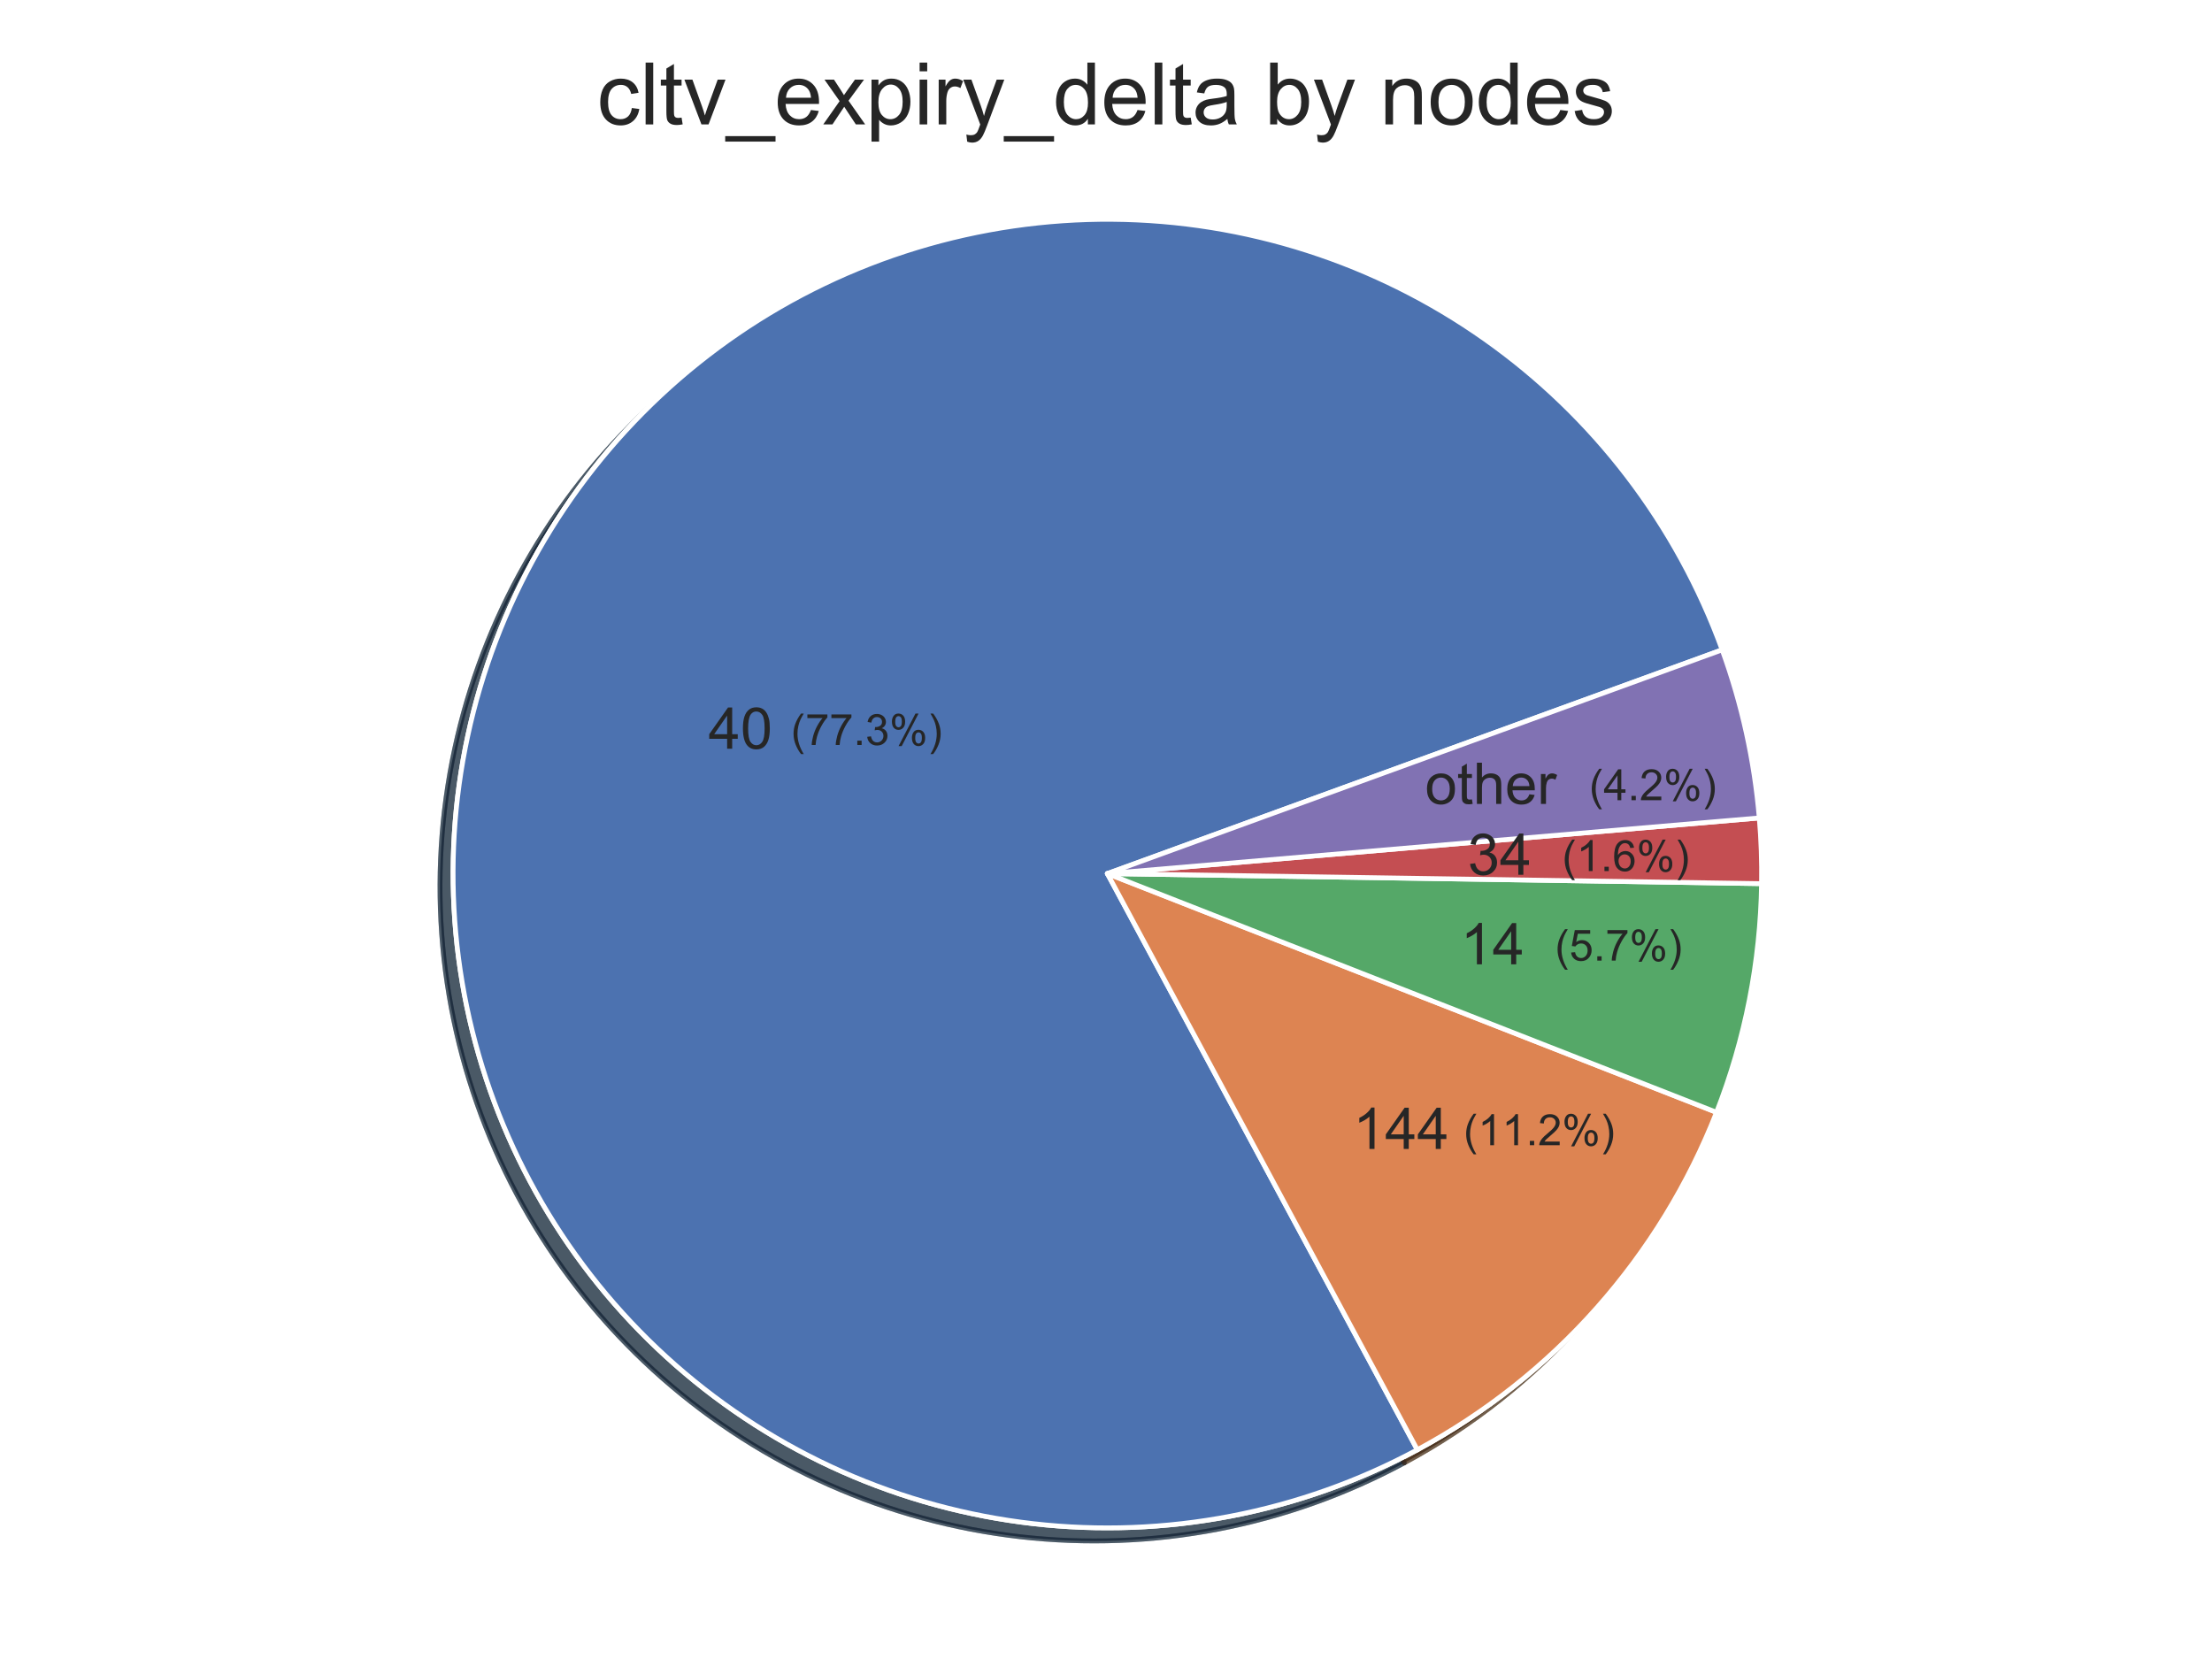 <?xml version="1.0" encoding="utf-8" standalone="no"?>
<!DOCTYPE svg PUBLIC "-//W3C//DTD SVG 1.1//EN"
  "http://www.w3.org/Graphics/SVG/1.1/DTD/svg11.dtd">
<!-- Created with matplotlib (https://matplotlib.org/) -->
<svg height="345.6pt" version="1.1" viewBox="0 0 460.8 345.6" width="460.8pt" xmlns="http://www.w3.org/2000/svg" xmlns:xlink="http://www.w3.org/1999/xlink">
 <defs>
  <style type="text/css">
*{stroke-linecap:butt;stroke-linejoin:round;white-space:pre;}
  </style>
 </defs>
 <g id="figure_1">
  <g id="patch_1">
   <path d="M 0 345.6 
L 460.8 345.6 
L 460.8 0 
L 0 0 
z
" style="fill:#ffffff;"/>
  </g>
  <g id="axes_1">
   <g id="matplotlib.axis_1"/>
   <g id="matplotlib.axis_2"/>
   <g id="patch_2">
    <path d="M 356.035 138.096 
C 351.309 125.111 344.636 112.921 336.245 101.943 
C 327.854 90.964 317.842 81.326 306.553 73.358 
C 295.264 65.39 282.829 59.185 269.674 54.956 
C 256.519 50.727 242.798 48.522 228.981 48.419 
C 215.163 48.315 201.41 50.313 188.194 54.344 
C 174.977 58.376 162.45 64.393 151.043 72.191 
C 139.635 79.989 129.48 89.476 120.925 100.327 
C 112.37 111.177 105.515 123.267 100.594 136.179 
C 95.674 149.091 92.746 162.676 91.91 176.468 
C 91.074 190.261 92.341 204.1 95.666 217.512 
C 98.991 230.924 104.337 243.752 111.519 255.556 
C 118.701 267.361 127.637 278.005 138.019 287.123 
C 148.402 296.241 160.11 303.727 172.744 309.324 
C 185.377 314.922 198.788 318.566 212.517 320.131 
C 226.245 321.697 240.133 321.165 253.702 318.556 
C 267.271 315.946 280.364 311.287 292.533 304.741 
L 227.958 184.712 
L 356.035 138.096 
z
" style="fill:#002235;opacity:0.5;stroke:#002235;stroke-linejoin:miter;"/>
   </g>
   <g id="patch_3">
    <path d="M 292.533 304.741 
C 306.647 297.148 319.311 287.124 329.943 275.132 
C 340.576 263.14 349.01 249.365 354.858 234.443 
L 227.958 184.712 
L 292.533 304.741 
z
" style="fill:#432b02;opacity:0.5;stroke:#432b02;stroke-linejoin:miter;"/>
   </g>
   <g id="patch_4">
    <path d="M 354.858 234.443 
C 357.828 226.864 360.114 219.033 361.687 211.045 
C 363.259 203.058 364.114 194.945 364.239 186.805 
L 227.958 184.712 
L 354.858 234.443 
z
" style="fill:#012f22;opacity:0.5;stroke:#012f22;stroke-linejoin:miter;"/>
   </g>
   <g id="patch_5">
    <path d="M 364.239 186.805 
C 364.274 184.522 364.251 182.238 364.172 179.955 
C 364.092 177.673 363.955 175.393 363.761 173.117 
L 227.958 184.712 
L 364.239 186.805 
z
" style="fill:#401c00;opacity:0.5;stroke:#401c00;stroke-linejoin:miter;"/>
   </g>
   <g id="patch_6">
    <path d="M 363.761 173.117 
C 363.25 167.142 362.347 161.207 361.055 155.351 
C 359.763 149.495 358.086 143.731 356.035 138.096 
L 227.958 184.712 
L 363.761 173.117 
z
" style="fill:#3d2438;opacity:0.5;stroke:#3d2438;stroke-linejoin:miter;"/>
   </g>
   <g id="patch_7">
    <path d="M 356.035 138.096 
C 351.309 125.111 344.636 112.921 336.245 101.943 
C 327.854 90.964 317.842 81.326 306.553 73.358 
C 295.264 65.39 282.829 59.185 269.674 54.956 
C 256.519 50.727 242.798 48.522 228.981 48.419 
C 215.163 48.315 201.41 50.313 188.194 54.344 
C 174.977 58.376 162.45 64.393 151.043 72.191 
C 139.635 79.989 129.48 89.476 120.925 100.327 
C 112.37 111.177 105.515 123.267 100.594 136.179 
C 95.674 149.091 92.746 162.676 91.91 176.468 
C 91.074 190.261 92.341 204.1 95.666 217.512 
C 98.991 230.924 104.337 243.752 111.519 255.556 
C 118.701 267.361 127.637 278.005 138.019 287.123 
C 148.402 296.241 160.11 303.727 172.744 309.324 
C 185.377 314.922 198.788 318.566 212.517 320.131 
C 226.245 321.697 240.133 321.165 253.702 318.556 
C 267.271 315.946 280.364 311.287 292.533 304.741 
L 227.958 184.712 
L 356.035 138.096 
z
" style="fill:#172235;opacity:0.5;stroke:#172235;stroke-linejoin:miter;"/>
   </g>
   <g id="patch_8">
    <path d="M 292.533 304.741 
C 306.647 297.148 319.311 287.124 329.943 275.132 
C 340.576 263.14 349.01 249.365 354.858 234.443 
L 227.958 184.712 
L 292.533 304.741 
z
" style="fill:#422819;opacity:0.5;stroke:#422819;stroke-linejoin:miter;"/>
   </g>
   <g id="patch_9">
    <path d="M 354.858 234.443 
C 357.828 226.864 360.114 219.033 361.687 211.045 
C 363.259 203.058 364.114 194.945 364.239 186.805 
L 227.958 184.712 
L 354.858 234.443 
z
" style="fill:#19321f;opacity:0.5;stroke:#19321f;stroke-linejoin:miter;"/>
   </g>
   <g id="patch_10">
    <path d="M 364.239 186.805 
C 364.274 184.522 364.251 182.238 364.172 179.955 
C 364.092 177.673 363.955 175.393 363.761 173.117 
L 227.958 184.712 
L 364.239 186.805 
z
" style="fill:#3b1719;opacity:0.5;stroke:#3b1719;stroke-linejoin:miter;"/>
   </g>
   <g id="patch_11">
    <path d="M 363.761 173.117 
C 363.25 167.142 362.347 161.207 361.055 155.351 
C 359.763 149.495 358.086 143.731 356.035 138.096 
L 227.958 184.712 
L 363.761 173.117 
z
" style="fill:#272236;opacity:0.5;stroke:#272236;stroke-linejoin:miter;"/>
   </g>
   <g id="patch_12">
    <path d="M 358.761 135.37 
C 354.035 122.385 347.362 110.195 338.971 99.217 
C 330.58 88.239 320.568 78.6 309.279 70.632 
C 297.99 62.664 285.554 56.459 272.4 52.23 
C 259.245 48.001 245.524 45.796 231.706 45.693 
C 217.889 45.589 204.136 47.587 190.92 51.618 
C 177.703 55.65 165.176 61.667 153.769 69.465 
C 142.361 77.263 132.206 86.75 123.651 97.601 
C 115.096 108.452 108.241 120.541 103.32 133.453 
C 98.4 146.365 95.472 159.95 94.636 173.742 
C 93.8 187.535 95.067 201.374 98.392 214.786 
C 101.717 228.198 107.063 241.026 114.245 252.83 
C 121.427 264.635 130.363 275.279 140.745 284.397 
C 151.128 293.515 162.836 301.001 175.469 306.598 
C 188.103 312.196 201.514 315.84 215.243 317.406 
C 228.971 318.971 242.859 318.44 256.428 315.83 
C 269.997 313.22 283.09 308.561 295.259 302.015 
L 230.684 181.986 
L 358.761 135.37 
z
" style="fill:#0173b2;stroke:#ffffff;stroke-linejoin:miter;"/>
   </g>
   <g id="patch_13">
    <path d="M 295.259 302.015 
C 309.373 294.422 322.037 284.398 332.669 272.406 
C 343.302 260.414 351.736 246.639 357.584 231.718 
L 230.684 181.986 
L 295.259 302.015 
z
" style="fill:#de8f05;stroke:#ffffff;stroke-linejoin:miter;"/>
   </g>
   <g id="patch_14">
    <path d="M 357.584 231.718 
C 360.554 224.138 362.84 216.307 364.413 208.319 
C 365.985 200.332 366.84 192.219 366.965 184.079 
L 230.684 181.986 
L 357.584 231.718 
z
" style="fill:#029e73;stroke:#ffffff;stroke-linejoin:miter;"/>
   </g>
   <g id="patch_15">
    <path d="M 366.965 184.079 
C 367 181.796 366.977 179.512 366.898 177.229 
C 366.818 174.947 366.681 172.667 366.487 170.391 
L 230.684 181.986 
L 366.965 184.079 
z
" style="fill:#d55e00;stroke:#ffffff;stroke-linejoin:miter;"/>
   </g>
   <g id="patch_16">
    <path d="M 366.487 170.391 
C 365.976 164.416 365.072 158.481 363.781 152.625 
C 362.489 146.769 360.812 141.005 358.761 135.37 
L 230.684 181.986 
L 366.487 170.391 
z
" style="fill:#cc78bc;stroke:#ffffff;stroke-linejoin:miter;"/>
   </g>
   <g id="patch_17">
    <path d="M 358.761 135.37 
C 354.035 122.385 347.362 110.195 338.971 99.217 
C 330.58 88.239 320.568 78.6 309.279 70.632 
C 297.99 62.664 285.554 56.459 272.4 52.23 
C 259.245 48.001 245.524 45.796 231.706 45.693 
C 217.889 45.589 204.136 47.587 190.92 51.618 
C 177.703 55.65 165.176 61.667 153.769 69.465 
C 142.361 77.263 132.206 86.75 123.651 97.601 
C 115.096 108.452 108.241 120.541 103.32 133.453 
C 98.4 146.365 95.472 159.95 94.636 173.742 
C 93.8 187.535 95.067 201.374 98.392 214.786 
C 101.717 228.198 107.063 241.026 114.245 252.83 
C 121.427 264.635 130.363 275.279 140.745 284.397 
C 151.128 293.515 162.836 301.001 175.469 306.598 
C 188.103 312.196 201.514 315.84 215.243 317.406 
C 228.971 318.971 242.859 318.44 256.428 315.83 
C 269.997 313.22 283.09 308.561 295.259 302.015 
L 230.684 181.986 
L 358.761 135.37 
z
" style="fill:#4c72b0;stroke:#ffffff;stroke-linejoin:miter;"/>
   </g>
   <g id="patch_18">
    <path d="M 295.259 302.015 
C 309.373 294.422 322.037 284.398 332.669 272.406 
C 343.302 260.414 351.736 246.639 357.584 231.718 
L 230.684 181.986 
L 295.259 302.015 
z
" style="fill:#dd8452;stroke:#ffffff;stroke-linejoin:miter;"/>
   </g>
   <g id="patch_19">
    <path d="M 357.584 231.718 
C 360.554 224.138 362.84 216.307 364.413 208.319 
C 365.985 200.332 366.84 192.219 366.965 184.079 
L 230.684 181.986 
L 357.584 231.718 
z
" style="fill:#55a868;stroke:#ffffff;stroke-linejoin:miter;"/>
   </g>
   <g id="patch_20">
    <path d="M 366.965 184.079 
C 367 181.796 366.977 179.512 366.898 177.229 
C 366.818 174.947 366.681 172.667 366.487 170.391 
L 230.684 181.986 
L 366.965 184.079 
z
" style="fill:#c44e52;stroke:#ffffff;stroke-linejoin:miter;"/>
   </g>
   <g id="patch_21">
    <path d="M 366.487 170.391 
C 365.976 164.416 365.072 158.481 363.781 152.625 
C 362.489 146.769 360.812 141.005 358.761 135.37 
L 230.684 181.986 
L 366.487 170.391 
z
" style="fill:#8172b3;stroke:#ffffff;stroke-linejoin:miter;"/>
   </g>
   <g id="text_1">
    <!-- 40 -->
    <defs>
     <path d="M 32.328 0 
L 32.328 17.141 
L 1.266 17.141 
L 1.266 25.203 
L 33.938 71.578 
L 41.109 71.578 
L 41.109 25.203 
L 50.781 25.203 
L 50.781 17.141 
L 41.109 17.141 
L 41.109 0 
z
M 32.328 25.203 
L 32.328 57.469 
L 9.906 25.203 
z
" id="ArialMT-52"/>
     <path d="M 4.156 35.297 
Q 4.156 48 6.766 55.734 
Q 9.375 63.484 14.516 67.672 
Q 19.672 71.875 27.484 71.875 
Q 33.25 71.875 37.594 69.547 
Q 41.938 67.234 44.766 62.859 
Q 47.609 58.5 49.219 52.219 
Q 50.828 45.953 50.828 35.297 
Q 50.828 22.703 48.234 14.969 
Q 45.656 7.234 40.5 3 
Q 35.359 -1.219 27.484 -1.219 
Q 17.141 -1.219 11.234 6.203 
Q 4.156 15.141 4.156 35.297 
z
M 13.188 35.297 
Q 13.188 17.672 17.312 11.828 
Q 21.438 6 27.484 6 
Q 33.547 6 37.672 11.859 
Q 41.797 17.719 41.797 35.297 
Q 41.797 52.984 37.672 58.781 
Q 33.547 64.594 27.391 64.594 
Q 21.344 64.594 17.719 59.469 
Q 13.188 52.938 13.188 35.297 
z
" id="ArialMT-48"/>
    </defs>
    <g style="fill:#262626;" transform="translate(147.593 155.968)scale(0.12 -0.12)">
     <use xlink:href="#ArialMT-52"/>
     <use x="55.615" xlink:href="#ArialMT-48"/>
    </g>
   </g>
   <g id="text_2">
    <!-- 144 -->
    <defs>
     <path d="M 37.25 0 
L 28.469 0 
L 28.469 56 
Q 25.297 52.984 20.141 49.953 
Q 14.984 46.922 10.891 45.406 
L 10.891 53.906 
Q 18.266 57.375 23.781 62.297 
Q 29.297 67.234 31.594 71.875 
L 37.25 71.875 
z
" id="ArialMT-49"/>
    </defs>
    <g style="fill:#262626;" transform="translate(281.865 239.34)scale(0.12 -0.12)">
     <use xlink:href="#ArialMT-49"/>
     <use x="55.615" xlink:href="#ArialMT-52"/>
     <use x="111.23" xlink:href="#ArialMT-52"/>
    </g>
   </g>
   <g id="text_3">
    <!-- 14 -->
    <g style="fill:#262626;" transform="translate(304.248 200.888)scale(0.12 -0.12)">
     <use xlink:href="#ArialMT-49"/>
     <use x="55.615" xlink:href="#ArialMT-52"/>
    </g>
   </g>
   <g id="text_4">
    <!-- 34 -->
    <defs>
     <path d="M 4.203 18.891 
L 12.984 20.062 
Q 14.5 12.594 18.141 9.297 
Q 21.781 6 27 6 
Q 33.203 6 37.469 10.297 
Q 41.75 14.594 41.75 20.953 
Q 41.75 27 37.797 30.922 
Q 33.844 34.859 27.734 34.859 
Q 25.25 34.859 21.531 33.891 
L 22.516 41.609 
Q 23.391 41.5 23.922 41.5 
Q 29.547 41.5 34.031 44.422 
Q 38.531 47.359 38.531 53.469 
Q 38.531 58.297 35.25 61.469 
Q 31.984 64.656 26.812 64.656 
Q 21.688 64.656 18.266 61.422 
Q 14.844 58.203 13.875 51.766 
L 5.078 53.328 
Q 6.688 62.156 12.391 67.016 
Q 18.109 71.875 26.609 71.875 
Q 32.469 71.875 37.391 69.359 
Q 42.328 66.844 44.938 62.5 
Q 47.562 58.156 47.562 53.266 
Q 47.562 48.641 45.062 44.828 
Q 42.578 41.016 37.703 38.766 
Q 44.047 37.312 47.562 32.688 
Q 51.078 28.078 51.078 21.141 
Q 51.078 11.766 44.234 5.25 
Q 37.406 -1.266 26.953 -1.266 
Q 17.531 -1.266 11.297 4.344 
Q 5.078 9.969 4.203 18.891 
z
" id="ArialMT-51"/>
    </defs>
    <g style="fill:#262626;" transform="translate(305.739 182.234)scale(0.12 -0.12)">
     <use xlink:href="#ArialMT-51"/>
     <use x="55.615" xlink:href="#ArialMT-52"/>
    </g>
   </g>
   <g id="text_5">
    <!-- other -->
    <defs>
     <path d="M 3.328 25.922 
Q 3.328 40.328 11.328 47.266 
Q 18.016 53.031 27.641 53.031 
Q 38.328 53.031 45.109 46.016 
Q 51.906 39.016 51.906 26.656 
Q 51.906 16.656 48.906 10.906 
Q 45.906 5.172 40.156 2 
Q 34.422 -1.172 27.641 -1.172 
Q 16.75 -1.172 10.031 5.812 
Q 3.328 12.797 3.328 25.922 
z
M 12.359 25.922 
Q 12.359 15.969 16.703 11.016 
Q 21.047 6.062 27.641 6.062 
Q 34.188 6.062 38.531 11.031 
Q 42.875 16.016 42.875 26.219 
Q 42.875 35.844 38.5 40.797 
Q 34.125 45.75 27.641 45.75 
Q 21.047 45.75 16.703 40.812 
Q 12.359 35.891 12.359 25.922 
z
" id="ArialMT-111"/>
     <path d="M 25.781 7.859 
L 27.047 0.094 
Q 23.344 -0.688 20.406 -0.688 
Q 15.625 -0.688 12.984 0.828 
Q 10.359 2.344 9.281 4.812 
Q 8.203 7.281 8.203 15.188 
L 8.203 45.016 
L 1.766 45.016 
L 1.766 51.859 
L 8.203 51.859 
L 8.203 64.703 
L 16.938 69.969 
L 16.938 51.859 
L 25.781 51.859 
L 25.781 45.016 
L 16.938 45.016 
L 16.938 14.703 
Q 16.938 10.938 17.406 9.859 
Q 17.875 8.797 18.922 8.156 
Q 19.969 7.516 21.922 7.516 
Q 23.391 7.516 25.781 7.859 
z
" id="ArialMT-116"/>
     <path d="M 6.594 0 
L 6.594 71.578 
L 15.375 71.578 
L 15.375 45.906 
Q 21.531 53.031 30.906 53.031 
Q 36.672 53.031 40.922 50.75 
Q 45.172 48.484 47 44.484 
Q 48.828 40.484 48.828 32.859 
L 48.828 0 
L 40.047 0 
L 40.047 32.859 
Q 40.047 39.453 37.188 42.453 
Q 34.328 45.453 29.109 45.453 
Q 25.203 45.453 21.75 43.422 
Q 18.312 41.406 16.844 37.938 
Q 15.375 34.469 15.375 28.375 
L 15.375 0 
z
" id="ArialMT-104"/>
     <path d="M 42.094 16.703 
L 51.172 15.578 
Q 49.031 7.625 43.219 3.219 
Q 37.406 -1.172 28.375 -1.172 
Q 17 -1.172 10.328 5.828 
Q 3.656 12.844 3.656 25.484 
Q 3.656 38.578 10.391 45.797 
Q 17.141 53.031 27.875 53.031 
Q 38.281 53.031 44.875 45.953 
Q 51.469 38.875 51.469 26.031 
Q 51.469 25.25 51.422 23.688 
L 12.75 23.688 
Q 13.234 15.141 17.578 10.594 
Q 21.922 6.062 28.422 6.062 
Q 33.25 6.062 36.672 8.594 
Q 40.094 11.141 42.094 16.703 
z
M 13.234 30.906 
L 42.188 30.906 
Q 41.609 37.453 38.875 40.719 
Q 34.672 45.797 27.984 45.797 
Q 21.922 45.797 17.797 41.75 
Q 13.672 37.703 13.234 30.906 
z
" id="ArialMT-101"/>
     <path d="M 6.5 0 
L 6.5 51.859 
L 14.406 51.859 
L 14.406 44 
Q 17.438 49.516 20 51.266 
Q 22.562 53.031 25.641 53.031 
Q 30.078 53.031 34.672 50.203 
L 31.641 42.047 
Q 28.422 43.953 25.203 43.953 
Q 22.312 43.953 20.016 42.219 
Q 17.719 40.484 16.75 37.406 
Q 15.281 32.719 15.281 27.156 
L 15.281 0 
z
" id="ArialMT-114"/>
    </defs>
    <g style="fill:#262626;" transform="translate(296.867 167.472)scale(0.12 -0.12)">
     <use xlink:href="#ArialMT-111"/>
     <use x="55.615" xlink:href="#ArialMT-116"/>
     <use x="83.398" xlink:href="#ArialMT-104"/>
     <use x="139.014" xlink:href="#ArialMT-101"/>
     <use x="194.629" xlink:href="#ArialMT-114"/>
    </g>
   </g>
   <g id="text_6">
    <!--                      (77.3%) -->
    <defs>
     <path id="ArialMT-32"/>
     <path d="M 23.391 -21.047 
Q 16.109 -11.859 11.078 0.438 
Q 6.062 12.75 6.062 25.922 
Q 6.062 37.547 9.812 48.188 
Q 14.203 60.547 23.391 72.797 
L 29.688 72.797 
Q 23.781 62.641 21.875 58.297 
Q 18.891 51.562 17.188 44.234 
Q 15.094 35.109 15.094 25.875 
Q 15.094 2.391 29.688 -21.047 
z
" id="ArialMT-40"/>
     <path d="M 4.734 62.203 
L 4.734 70.656 
L 51.078 70.656 
L 51.078 63.812 
Q 44.234 56.547 37.516 44.484 
Q 30.812 32.422 27.156 19.672 
Q 24.516 10.688 23.781 0 
L 14.75 0 
Q 14.891 8.453 18.062 20.406 
Q 21.234 32.375 27.172 43.484 
Q 33.109 54.594 39.797 62.203 
z
" id="ArialMT-55"/>
     <path d="M 9.078 0 
L 9.078 10.016 
L 19.094 10.016 
L 19.094 0 
z
" id="ArialMT-46"/>
     <path d="M 5.812 54.391 
Q 5.812 62.062 9.672 67.422 
Q 13.531 72.797 20.844 72.797 
Q 27.594 72.797 32 67.984 
Q 36.422 63.188 36.422 53.859 
Q 36.422 44.781 31.953 39.875 
Q 27.484 34.969 20.953 34.969 
Q 14.453 34.969 10.125 39.797 
Q 5.812 44.625 5.812 54.391 
z
M 21.094 66.75 
Q 17.828 66.75 15.656 63.906 
Q 13.484 61.078 13.484 53.516 
Q 13.484 46.625 15.672 43.812 
Q 17.875 41.016 21.094 41.016 
Q 24.422 41.016 26.594 43.844 
Q 28.766 46.688 28.766 54.203 
Q 28.766 61.141 26.562 63.938 
Q 24.359 66.75 21.094 66.75 
z
M 21.141 -2.641 
L 60.297 72.797 
L 67.438 72.797 
L 28.422 -2.641 
z
M 52.094 16.797 
Q 52.094 24.516 55.953 29.859 
Q 59.812 35.203 67.188 35.203 
Q 73.922 35.203 78.344 30.391 
Q 82.766 25.594 82.766 16.266 
Q 82.766 7.172 78.297 2.266 
Q 73.828 -2.641 67.234 -2.641 
Q 60.75 -2.641 56.422 2.219 
Q 52.094 7.078 52.094 16.797 
z
M 67.438 29.156 
Q 64.109 29.156 61.938 26.312 
Q 59.766 23.484 59.766 15.922 
Q 59.766 9.078 61.953 6.25 
Q 64.156 3.422 67.391 3.422 
Q 70.75 3.422 72.922 6.25 
Q 75.094 9.078 75.094 16.609 
Q 75.094 23.531 72.891 26.344 
Q 70.703 29.156 67.438 29.156 
z
" id="ArialMT-37"/>
     <path d="M 12.359 -21.047 
L 6.062 -21.047 
Q 20.656 2.391 20.656 25.875 
Q 20.656 35.062 18.562 44.094 
Q 16.891 51.422 13.922 58.156 
Q 12.016 62.547 6.062 72.797 
L 12.359 72.797 
Q 21.531 60.547 25.922 48.188 
Q 29.688 37.547 29.688 25.922 
Q 29.688 12.75 24.625 0.438 
Q 19.578 -11.859 12.359 -21.047 
z
" id="ArialMT-41"/>
    </defs>
    <g style="fill:#262626;" transform="translate(112.257 155.195)scale(0.09 -0.09)">
     <use xlink:href="#ArialMT-32"/>
     <use x="27.783" xlink:href="#ArialMT-32"/>
     <use x="55.566" xlink:href="#ArialMT-32"/>
     <use x="83.35" xlink:href="#ArialMT-32"/>
     <use x="111.133" xlink:href="#ArialMT-32"/>
     <use x="138.916" xlink:href="#ArialMT-32"/>
     <use x="166.699" xlink:href="#ArialMT-32"/>
     <use x="194.482" xlink:href="#ArialMT-32"/>
     <use x="222.266" xlink:href="#ArialMT-32"/>
     <use x="250.049" xlink:href="#ArialMT-32"/>
     <use x="277.832" xlink:href="#ArialMT-32"/>
     <use x="305.615" xlink:href="#ArialMT-32"/>
     <use x="333.398" xlink:href="#ArialMT-32"/>
     <use x="361.182" xlink:href="#ArialMT-32"/>
     <use x="388.965" xlink:href="#ArialMT-32"/>
     <use x="416.748" xlink:href="#ArialMT-32"/>
     <use x="444.531" xlink:href="#ArialMT-32"/>
     <use x="472.314" xlink:href="#ArialMT-32"/>
     <use x="500.098" xlink:href="#ArialMT-32"/>
     <use x="527.881" xlink:href="#ArialMT-32"/>
     <use x="555.664" xlink:href="#ArialMT-32"/>
     <use x="583.447" xlink:href="#ArialMT-40"/>
     <use x="616.748" xlink:href="#ArialMT-55"/>
     <use x="672.363" xlink:href="#ArialMT-55"/>
     <use x="727.979" xlink:href="#ArialMT-46"/>
     <use x="755.762" xlink:href="#ArialMT-51"/>
     <use x="811.377" xlink:href="#ArialMT-37"/>
     <use x="900.293" xlink:href="#ArialMT-41"/>
    </g>
   </g>
   <g id="text_7">
    <!--                        (11.2%) -->
    <defs>
     <path d="M 50.344 8.453 
L 50.344 0 
L 3.031 0 
Q 2.938 3.172 4.047 6.109 
Q 5.859 10.938 9.828 15.625 
Q 13.812 20.312 21.344 26.469 
Q 33.016 36.031 37.109 41.625 
Q 41.219 47.219 41.219 52.203 
Q 41.219 57.422 37.469 61 
Q 33.734 64.594 27.734 64.594 
Q 21.391 64.594 17.578 60.781 
Q 13.766 56.984 13.719 50.25 
L 4.688 51.172 
Q 5.609 61.281 11.656 66.578 
Q 17.719 71.875 27.938 71.875 
Q 38.234 71.875 44.234 66.156 
Q 50.25 60.453 50.25 52 
Q 50.25 47.703 48.484 43.547 
Q 46.734 39.406 42.656 34.812 
Q 38.578 30.219 29.109 22.219 
Q 21.188 15.578 18.938 13.203 
Q 16.703 10.844 15.234 8.453 
z
" id="ArialMT-50"/>
    </defs>
    <g style="fill:#262626;" transform="translate(247.371 238.567)scale(0.09 -0.09)">
     <use xlink:href="#ArialMT-32"/>
     <use x="27.783" xlink:href="#ArialMT-32"/>
     <use x="55.566" xlink:href="#ArialMT-32"/>
     <use x="83.35" xlink:href="#ArialMT-32"/>
     <use x="111.133" xlink:href="#ArialMT-32"/>
     <use x="138.916" xlink:href="#ArialMT-32"/>
     <use x="166.699" xlink:href="#ArialMT-32"/>
     <use x="194.482" xlink:href="#ArialMT-32"/>
     <use x="222.266" xlink:href="#ArialMT-32"/>
     <use x="250.049" xlink:href="#ArialMT-32"/>
     <use x="277.832" xlink:href="#ArialMT-32"/>
     <use x="305.615" xlink:href="#ArialMT-32"/>
     <use x="333.398" xlink:href="#ArialMT-32"/>
     <use x="361.182" xlink:href="#ArialMT-32"/>
     <use x="388.965" xlink:href="#ArialMT-32"/>
     <use x="416.748" xlink:href="#ArialMT-32"/>
     <use x="444.531" xlink:href="#ArialMT-32"/>
     <use x="472.314" xlink:href="#ArialMT-32"/>
     <use x="500.098" xlink:href="#ArialMT-32"/>
     <use x="527.881" xlink:href="#ArialMT-32"/>
     <use x="555.664" xlink:href="#ArialMT-32"/>
     <use x="583.447" xlink:href="#ArialMT-32"/>
     <use x="611.23" xlink:href="#ArialMT-32"/>
     <use x="639.014" xlink:href="#ArialMT-40"/>
     <use x="672.314" xlink:href="#ArialMT-49"/>
     <use x="727.82" xlink:href="#ArialMT-49"/>
     <use x="783.436" xlink:href="#ArialMT-46"/>
     <use x="811.219" xlink:href="#ArialMT-50"/>
     <use x="866.834" xlink:href="#ArialMT-37"/>
     <use x="955.75" xlink:href="#ArialMT-41"/>
    </g>
   </g>
   <g id="text_8">
    <!--                      (5.7%) -->
    <defs>
     <path d="M 4.156 18.75 
L 13.375 19.531 
Q 14.406 12.797 18.141 9.391 
Q 21.875 6 27.156 6 
Q 33.5 6 37.891 10.781 
Q 42.281 15.578 42.281 23.484 
Q 42.281 31 38.062 35.344 
Q 33.844 39.703 27 39.703 
Q 22.75 39.703 19.328 37.766 
Q 15.922 35.844 13.969 32.766 
L 5.719 33.844 
L 12.641 70.609 
L 48.25 70.609 
L 48.25 62.203 
L 19.672 62.203 
L 15.828 42.969 
Q 22.266 47.469 29.344 47.469 
Q 38.719 47.469 45.156 40.969 
Q 51.609 34.469 51.609 24.266 
Q 51.609 14.547 45.953 7.469 
Q 39.062 -1.219 27.156 -1.219 
Q 17.391 -1.219 11.203 4.25 
Q 5.031 9.719 4.156 18.75 
z
" id="ArialMT-53"/>
    </defs>
    <g style="fill:#262626;" transform="translate(271.414 200.115)scale(0.09 -0.09)">
     <use xlink:href="#ArialMT-32"/>
     <use x="27.783" xlink:href="#ArialMT-32"/>
     <use x="55.566" xlink:href="#ArialMT-32"/>
     <use x="83.35" xlink:href="#ArialMT-32"/>
     <use x="111.133" xlink:href="#ArialMT-32"/>
     <use x="138.916" xlink:href="#ArialMT-32"/>
     <use x="166.699" xlink:href="#ArialMT-32"/>
     <use x="194.482" xlink:href="#ArialMT-32"/>
     <use x="222.266" xlink:href="#ArialMT-32"/>
     <use x="250.049" xlink:href="#ArialMT-32"/>
     <use x="277.832" xlink:href="#ArialMT-32"/>
     <use x="305.615" xlink:href="#ArialMT-32"/>
     <use x="333.398" xlink:href="#ArialMT-32"/>
     <use x="361.182" xlink:href="#ArialMT-32"/>
     <use x="388.965" xlink:href="#ArialMT-32"/>
     <use x="416.748" xlink:href="#ArialMT-32"/>
     <use x="444.531" xlink:href="#ArialMT-32"/>
     <use x="472.314" xlink:href="#ArialMT-32"/>
     <use x="500.098" xlink:href="#ArialMT-32"/>
     <use x="527.881" xlink:href="#ArialMT-32"/>
     <use x="555.664" xlink:href="#ArialMT-32"/>
     <use x="583.447" xlink:href="#ArialMT-40"/>
     <use x="616.748" xlink:href="#ArialMT-53"/>
     <use x="672.363" xlink:href="#ArialMT-46"/>
     <use x="700.146" xlink:href="#ArialMT-55"/>
     <use x="755.762" xlink:href="#ArialMT-37"/>
     <use x="844.678" xlink:href="#ArialMT-41"/>
    </g>
   </g>
   <g id="text_9">
    <!--                      (1.6%) -->
    <defs>
     <path d="M 49.75 54.047 
L 41.016 53.375 
Q 39.844 58.547 37.703 60.891 
Q 34.125 64.656 28.906 64.656 
Q 24.703 64.656 21.531 62.312 
Q 17.391 59.281 14.984 53.469 
Q 12.594 47.656 12.5 36.922 
Q 15.672 41.75 20.266 44.094 
Q 24.859 46.438 29.891 46.438 
Q 38.672 46.438 44.844 39.969 
Q 51.031 33.5 51.031 23.25 
Q 51.031 16.5 48.125 10.719 
Q 45.219 4.938 40.141 1.859 
Q 35.062 -1.219 28.609 -1.219 
Q 17.625 -1.219 10.688 6.859 
Q 3.766 14.938 3.766 33.5 
Q 3.766 54.25 11.422 63.672 
Q 18.109 71.875 29.438 71.875 
Q 37.891 71.875 43.281 67.141 
Q 48.688 62.406 49.75 54.047 
z
M 13.875 23.188 
Q 13.875 18.656 15.797 14.5 
Q 17.719 10.359 21.188 8.172 
Q 24.656 6 28.469 6 
Q 34.031 6 38.031 10.484 
Q 42.047 14.984 42.047 22.703 
Q 42.047 30.125 38.078 34.391 
Q 34.125 38.672 28.125 38.672 
Q 22.172 38.672 18.016 34.391 
Q 13.875 30.125 13.875 23.188 
z
" id="ArialMT-54"/>
    </defs>
    <g style="fill:#262626;" transform="translate(272.906 181.461)scale(0.09 -0.09)">
     <use xlink:href="#ArialMT-32"/>
     <use x="27.783" xlink:href="#ArialMT-32"/>
     <use x="55.566" xlink:href="#ArialMT-32"/>
     <use x="83.35" xlink:href="#ArialMT-32"/>
     <use x="111.133" xlink:href="#ArialMT-32"/>
     <use x="138.916" xlink:href="#ArialMT-32"/>
     <use x="166.699" xlink:href="#ArialMT-32"/>
     <use x="194.482" xlink:href="#ArialMT-32"/>
     <use x="222.266" xlink:href="#ArialMT-32"/>
     <use x="250.049" xlink:href="#ArialMT-32"/>
     <use x="277.832" xlink:href="#ArialMT-32"/>
     <use x="305.615" xlink:href="#ArialMT-32"/>
     <use x="333.398" xlink:href="#ArialMT-32"/>
     <use x="361.182" xlink:href="#ArialMT-32"/>
     <use x="388.965" xlink:href="#ArialMT-32"/>
     <use x="416.748" xlink:href="#ArialMT-32"/>
     <use x="444.531" xlink:href="#ArialMT-32"/>
     <use x="472.314" xlink:href="#ArialMT-32"/>
     <use x="500.098" xlink:href="#ArialMT-32"/>
     <use x="527.881" xlink:href="#ArialMT-32"/>
     <use x="555.664" xlink:href="#ArialMT-32"/>
     <use x="583.447" xlink:href="#ArialMT-40"/>
     <use x="616.748" xlink:href="#ArialMT-49"/>
     <use x="672.363" xlink:href="#ArialMT-46"/>
     <use x="700.146" xlink:href="#ArialMT-54"/>
     <use x="755.762" xlink:href="#ArialMT-37"/>
     <use x="844.678" xlink:href="#ArialMT-41"/>
    </g>
   </g>
   <g id="text_10">
    <!--                            (4.2%) -->
    <g style="fill:#262626;" transform="translate(263.534 166.698)scale(0.09 -0.09)">
     <use xlink:href="#ArialMT-32"/>
     <use x="27.783" xlink:href="#ArialMT-32"/>
     <use x="55.566" xlink:href="#ArialMT-32"/>
     <use x="83.35" xlink:href="#ArialMT-32"/>
     <use x="111.133" xlink:href="#ArialMT-32"/>
     <use x="138.916" xlink:href="#ArialMT-32"/>
     <use x="166.699" xlink:href="#ArialMT-32"/>
     <use x="194.482" xlink:href="#ArialMT-32"/>
     <use x="222.266" xlink:href="#ArialMT-32"/>
     <use x="250.049" xlink:href="#ArialMT-32"/>
     <use x="277.832" xlink:href="#ArialMT-32"/>
     <use x="305.615" xlink:href="#ArialMT-32"/>
     <use x="333.398" xlink:href="#ArialMT-32"/>
     <use x="361.182" xlink:href="#ArialMT-32"/>
     <use x="388.965" xlink:href="#ArialMT-32"/>
     <use x="416.748" xlink:href="#ArialMT-32"/>
     <use x="444.531" xlink:href="#ArialMT-32"/>
     <use x="472.314" xlink:href="#ArialMT-32"/>
     <use x="500.098" xlink:href="#ArialMT-32"/>
     <use x="527.881" xlink:href="#ArialMT-32"/>
     <use x="555.664" xlink:href="#ArialMT-32"/>
     <use x="583.447" xlink:href="#ArialMT-32"/>
     <use x="611.23" xlink:href="#ArialMT-32"/>
     <use x="639.014" xlink:href="#ArialMT-32"/>
     <use x="666.797" xlink:href="#ArialMT-32"/>
     <use x="694.58" xlink:href="#ArialMT-32"/>
     <use x="722.363" xlink:href="#ArialMT-32"/>
     <use x="750.146" xlink:href="#ArialMT-40"/>
     <use x="783.447" xlink:href="#ArialMT-52"/>
     <use x="839.062" xlink:href="#ArialMT-46"/>
     <use x="866.846" xlink:href="#ArialMT-50"/>
     <use x="922.461" xlink:href="#ArialMT-37"/>
     <use x="1011.377" xlink:href="#ArialMT-41"/>
    </g>
   </g>
   <g id="text_11">
    <!-- cltv_expiry_delta by nodes -->
    <defs>
     <path d="M 40.438 19 
L 49.078 17.875 
Q 47.656 8.938 41.812 3.875 
Q 35.984 -1.172 27.484 -1.172 
Q 16.844 -1.172 10.375 5.781 
Q 3.906 12.75 3.906 25.734 
Q 3.906 34.125 6.688 40.422 
Q 9.469 46.734 15.156 49.875 
Q 20.844 53.031 27.547 53.031 
Q 35.984 53.031 41.359 48.75 
Q 46.734 44.484 48.25 36.625 
L 39.703 35.297 
Q 38.484 40.531 35.375 43.156 
Q 32.281 45.797 27.875 45.797 
Q 21.234 45.797 17.078 41.031 
Q 12.938 36.281 12.938 25.984 
Q 12.938 15.531 16.938 10.797 
Q 20.953 6.062 27.391 6.062 
Q 32.562 6.062 36.031 9.234 
Q 39.5 12.406 40.438 19 
z
" id="ArialMT-99"/>
     <path d="M 6.391 0 
L 6.391 71.578 
L 15.188 71.578 
L 15.188 0 
z
" id="ArialMT-108"/>
     <path d="M 21 0 
L 1.266 51.859 
L 10.547 51.859 
L 21.688 20.797 
Q 23.484 15.766 25 10.359 
Q 26.172 14.453 28.266 20.219 
L 39.797 51.859 
L 48.828 51.859 
L 29.203 0 
z
" id="ArialMT-118"/>
     <path d="M -1.516 -19.875 
L -1.516 -13.531 
L 56.734 -13.531 
L 56.734 -19.875 
z
" id="ArialMT-95"/>
     <path d="M 0.734 0 
L 19.672 26.953 
L 2.156 51.859 
L 13.141 51.859 
L 21.094 39.703 
Q 23.344 36.234 24.703 33.891 
Q 26.859 37.109 28.656 39.594 
L 37.406 51.859 
L 47.906 51.859 
L 29.984 27.438 
L 49.266 0 
L 38.484 0 
L 27.828 16.109 
L 25 20.453 
L 11.375 0 
z
" id="ArialMT-120"/>
     <path d="M 6.594 -19.875 
L 6.594 51.859 
L 14.594 51.859 
L 14.594 45.125 
Q 17.438 49.078 21 51.047 
Q 24.562 53.031 29.641 53.031 
Q 36.281 53.031 41.359 49.609 
Q 46.438 46.188 49.016 39.953 
Q 51.609 33.734 51.609 26.312 
Q 51.609 18.359 48.75 11.984 
Q 45.906 5.609 40.453 2.219 
Q 35.016 -1.172 29 -1.172 
Q 24.609 -1.172 21.109 0.688 
Q 17.625 2.547 15.375 5.375 
L 15.375 -19.875 
z
M 14.547 25.641 
Q 14.547 15.625 18.594 10.844 
Q 22.656 6.062 28.422 6.062 
Q 34.281 6.062 38.453 11.016 
Q 42.625 15.969 42.625 26.375 
Q 42.625 36.281 38.547 41.203 
Q 34.469 46.141 28.812 46.141 
Q 23.188 46.141 18.859 40.891 
Q 14.547 35.641 14.547 25.641 
z
" id="ArialMT-112"/>
     <path d="M 6.641 61.469 
L 6.641 71.578 
L 15.438 71.578 
L 15.438 61.469 
z
M 6.641 0 
L 6.641 51.859 
L 15.438 51.859 
L 15.438 0 
z
" id="ArialMT-105"/>
     <path d="M 6.203 -19.969 
L 5.219 -11.719 
Q 8.109 -12.5 10.25 -12.5 
Q 13.188 -12.5 14.938 -11.516 
Q 16.703 -10.547 17.828 -8.797 
Q 18.656 -7.469 20.516 -2.25 
Q 20.75 -1.516 21.297 -0.094 
L 1.609 51.859 
L 11.078 51.859 
L 21.875 21.828 
Q 23.969 16.109 25.641 9.812 
Q 27.156 15.875 29.25 21.625 
L 40.328 51.859 
L 49.125 51.859 
L 29.391 -0.875 
Q 26.219 -9.422 24.469 -12.641 
Q 22.125 -17 19.094 -19.016 
Q 16.062 -21.047 11.859 -21.047 
Q 9.328 -21.047 6.203 -19.969 
z
" id="ArialMT-121"/>
     <path d="M 40.234 0 
L 40.234 6.547 
Q 35.297 -1.172 25.734 -1.172 
Q 19.531 -1.172 14.328 2.25 
Q 9.125 5.672 6.266 11.797 
Q 3.422 17.922 3.422 25.875 
Q 3.422 33.641 6 39.969 
Q 8.594 46.297 13.766 49.656 
Q 18.953 53.031 25.344 53.031 
Q 30.031 53.031 33.688 51.047 
Q 37.359 49.078 39.656 45.906 
L 39.656 71.578 
L 48.391 71.578 
L 48.391 0 
z
M 12.453 25.875 
Q 12.453 15.922 16.641 10.984 
Q 20.844 6.062 26.562 6.062 
Q 32.328 6.062 36.344 10.766 
Q 40.375 15.484 40.375 25.141 
Q 40.375 35.797 36.266 40.766 
Q 32.172 45.75 26.172 45.75 
Q 20.312 45.75 16.375 40.969 
Q 12.453 36.188 12.453 25.875 
z
" id="ArialMT-100"/>
     <path d="M 40.438 6.391 
Q 35.547 2.25 31.031 0.531 
Q 26.516 -1.172 21.344 -1.172 
Q 12.797 -1.172 8.203 3 
Q 3.609 7.172 3.609 13.672 
Q 3.609 17.484 5.344 20.625 
Q 7.078 23.781 9.891 25.688 
Q 12.703 27.594 16.219 28.562 
Q 18.797 29.25 24.031 29.891 
Q 34.672 31.156 39.703 32.906 
Q 39.75 34.719 39.75 35.203 
Q 39.75 40.578 37.25 42.781 
Q 33.891 45.75 27.25 45.75 
Q 21.047 45.75 18.094 43.578 
Q 15.141 41.406 13.719 35.891 
L 5.125 37.062 
Q 6.297 42.578 8.984 45.969 
Q 11.672 49.359 16.75 51.188 
Q 21.828 53.031 28.516 53.031 
Q 35.156 53.031 39.297 51.469 
Q 43.453 49.906 45.406 47.531 
Q 47.359 45.172 48.141 41.547 
Q 48.578 39.312 48.578 33.453 
L 48.578 21.734 
Q 48.578 9.469 49.141 6.219 
Q 49.703 2.984 51.375 0 
L 42.188 0 
Q 40.828 2.734 40.438 6.391 
z
M 39.703 26.031 
Q 34.906 24.078 25.344 22.703 
Q 19.922 21.922 17.672 20.938 
Q 15.438 19.969 14.203 18.094 
Q 12.984 16.219 12.984 13.922 
Q 12.984 10.406 15.641 8.062 
Q 18.312 5.719 23.438 5.719 
Q 28.516 5.719 32.469 7.938 
Q 36.422 10.156 38.281 14.016 
Q 39.703 17 39.703 22.797 
z
" id="ArialMT-97"/>
     <path d="M 14.703 0 
L 6.547 0 
L 6.547 71.578 
L 15.328 71.578 
L 15.328 46.047 
Q 20.906 53.031 29.547 53.031 
Q 34.328 53.031 38.594 51.094 
Q 42.875 49.172 45.625 45.672 
Q 48.391 42.188 49.953 37.25 
Q 51.516 32.328 51.516 26.703 
Q 51.516 13.375 44.922 6.094 
Q 38.328 -1.172 29.109 -1.172 
Q 19.922 -1.172 14.703 6.5 
z
M 14.594 26.312 
Q 14.594 17 17.141 12.844 
Q 21.297 6.062 28.375 6.062 
Q 34.125 6.062 38.328 11.062 
Q 42.531 16.062 42.531 25.984 
Q 42.531 36.141 38.5 40.969 
Q 34.469 45.797 28.766 45.797 
Q 23 45.797 18.797 40.797 
Q 14.594 35.797 14.594 26.312 
z
" id="ArialMT-98"/>
     <path d="M 6.594 0 
L 6.594 51.859 
L 14.5 51.859 
L 14.5 44.484 
Q 20.219 53.031 31 53.031 
Q 35.688 53.031 39.625 51.344 
Q 43.562 49.656 45.516 46.922 
Q 47.469 44.188 48.25 40.438 
Q 48.734 37.984 48.734 31.891 
L 48.734 0 
L 39.938 0 
L 39.938 31.547 
Q 39.938 36.922 38.906 39.578 
Q 37.891 42.234 35.281 43.812 
Q 32.672 45.406 29.156 45.406 
Q 23.531 45.406 19.453 41.844 
Q 15.375 38.281 15.375 28.328 
L 15.375 0 
z
" id="ArialMT-110"/>
     <path d="M 3.078 15.484 
L 11.766 16.844 
Q 12.5 11.625 15.844 8.844 
Q 19.188 6.062 25.203 6.062 
Q 31.25 6.062 34.172 8.516 
Q 37.109 10.984 37.109 14.312 
Q 37.109 17.281 34.516 19 
Q 32.719 20.172 25.531 21.969 
Q 15.875 24.422 12.141 26.203 
Q 8.406 27.984 6.469 31.125 
Q 4.547 34.281 4.547 38.094 
Q 4.547 41.547 6.125 44.5 
Q 7.719 47.469 10.453 49.422 
Q 12.5 50.922 16.031 51.969 
Q 19.578 53.031 23.641 53.031 
Q 29.734 53.031 34.344 51.266 
Q 38.969 49.516 41.156 46.5 
Q 43.359 43.5 44.188 38.484 
L 35.594 37.312 
Q 35.016 41.312 32.203 43.547 
Q 29.391 45.797 24.266 45.797 
Q 18.219 45.797 15.625 43.797 
Q 13.031 41.797 13.031 39.109 
Q 13.031 37.406 14.109 36.031 
Q 15.188 34.625 17.484 33.688 
Q 18.797 33.203 25.25 31.453 
Q 34.578 28.953 38.25 27.359 
Q 41.938 25.781 44.031 22.75 
Q 46.141 19.734 46.141 15.234 
Q 46.141 10.844 43.578 6.953 
Q 41.016 3.078 36.172 0.953 
Q 31.344 -1.172 25.25 -1.172 
Q 15.141 -1.172 9.844 3.031 
Q 4.547 7.234 3.078 15.484 
z
" id="ArialMT-115"/>
    </defs>
    <g style="fill:#262626;" transform="translate(124.345 25.92)scale(0.18 -0.18)">
     <use xlink:href="#ArialMT-99"/>
     <use x="50" xlink:href="#ArialMT-108"/>
     <use x="72.217" xlink:href="#ArialMT-116"/>
     <use x="100" xlink:href="#ArialMT-118"/>
     <use x="150" xlink:href="#ArialMT-95"/>
     <use x="205.615" xlink:href="#ArialMT-101"/>
     <use x="261.23" xlink:href="#ArialMT-120"/>
     <use x="311.23" xlink:href="#ArialMT-112"/>
     <use x="366.846" xlink:href="#ArialMT-105"/>
     <use x="389.062" xlink:href="#ArialMT-114"/>
     <use x="422.363" xlink:href="#ArialMT-121"/>
     <use x="472.363" xlink:href="#ArialMT-95"/>
     <use x="527.979" xlink:href="#ArialMT-100"/>
     <use x="583.594" xlink:href="#ArialMT-101"/>
     <use x="639.209" xlink:href="#ArialMT-108"/>
     <use x="661.426" xlink:href="#ArialMT-116"/>
     <use x="689.209" xlink:href="#ArialMT-97"/>
     <use x="744.824" xlink:href="#ArialMT-32"/>
     <use x="772.607" xlink:href="#ArialMT-98"/>
     <use x="828.223" xlink:href="#ArialMT-121"/>
     <use x="878.223" xlink:href="#ArialMT-32"/>
     <use x="906.006" xlink:href="#ArialMT-110"/>
     <use x="961.621" xlink:href="#ArialMT-111"/>
     <use x="1017.236" xlink:href="#ArialMT-100"/>
     <use x="1072.852" xlink:href="#ArialMT-101"/>
     <use x="1128.467" xlink:href="#ArialMT-115"/>
    </g>
   </g>
  </g>
 </g>
</svg>
